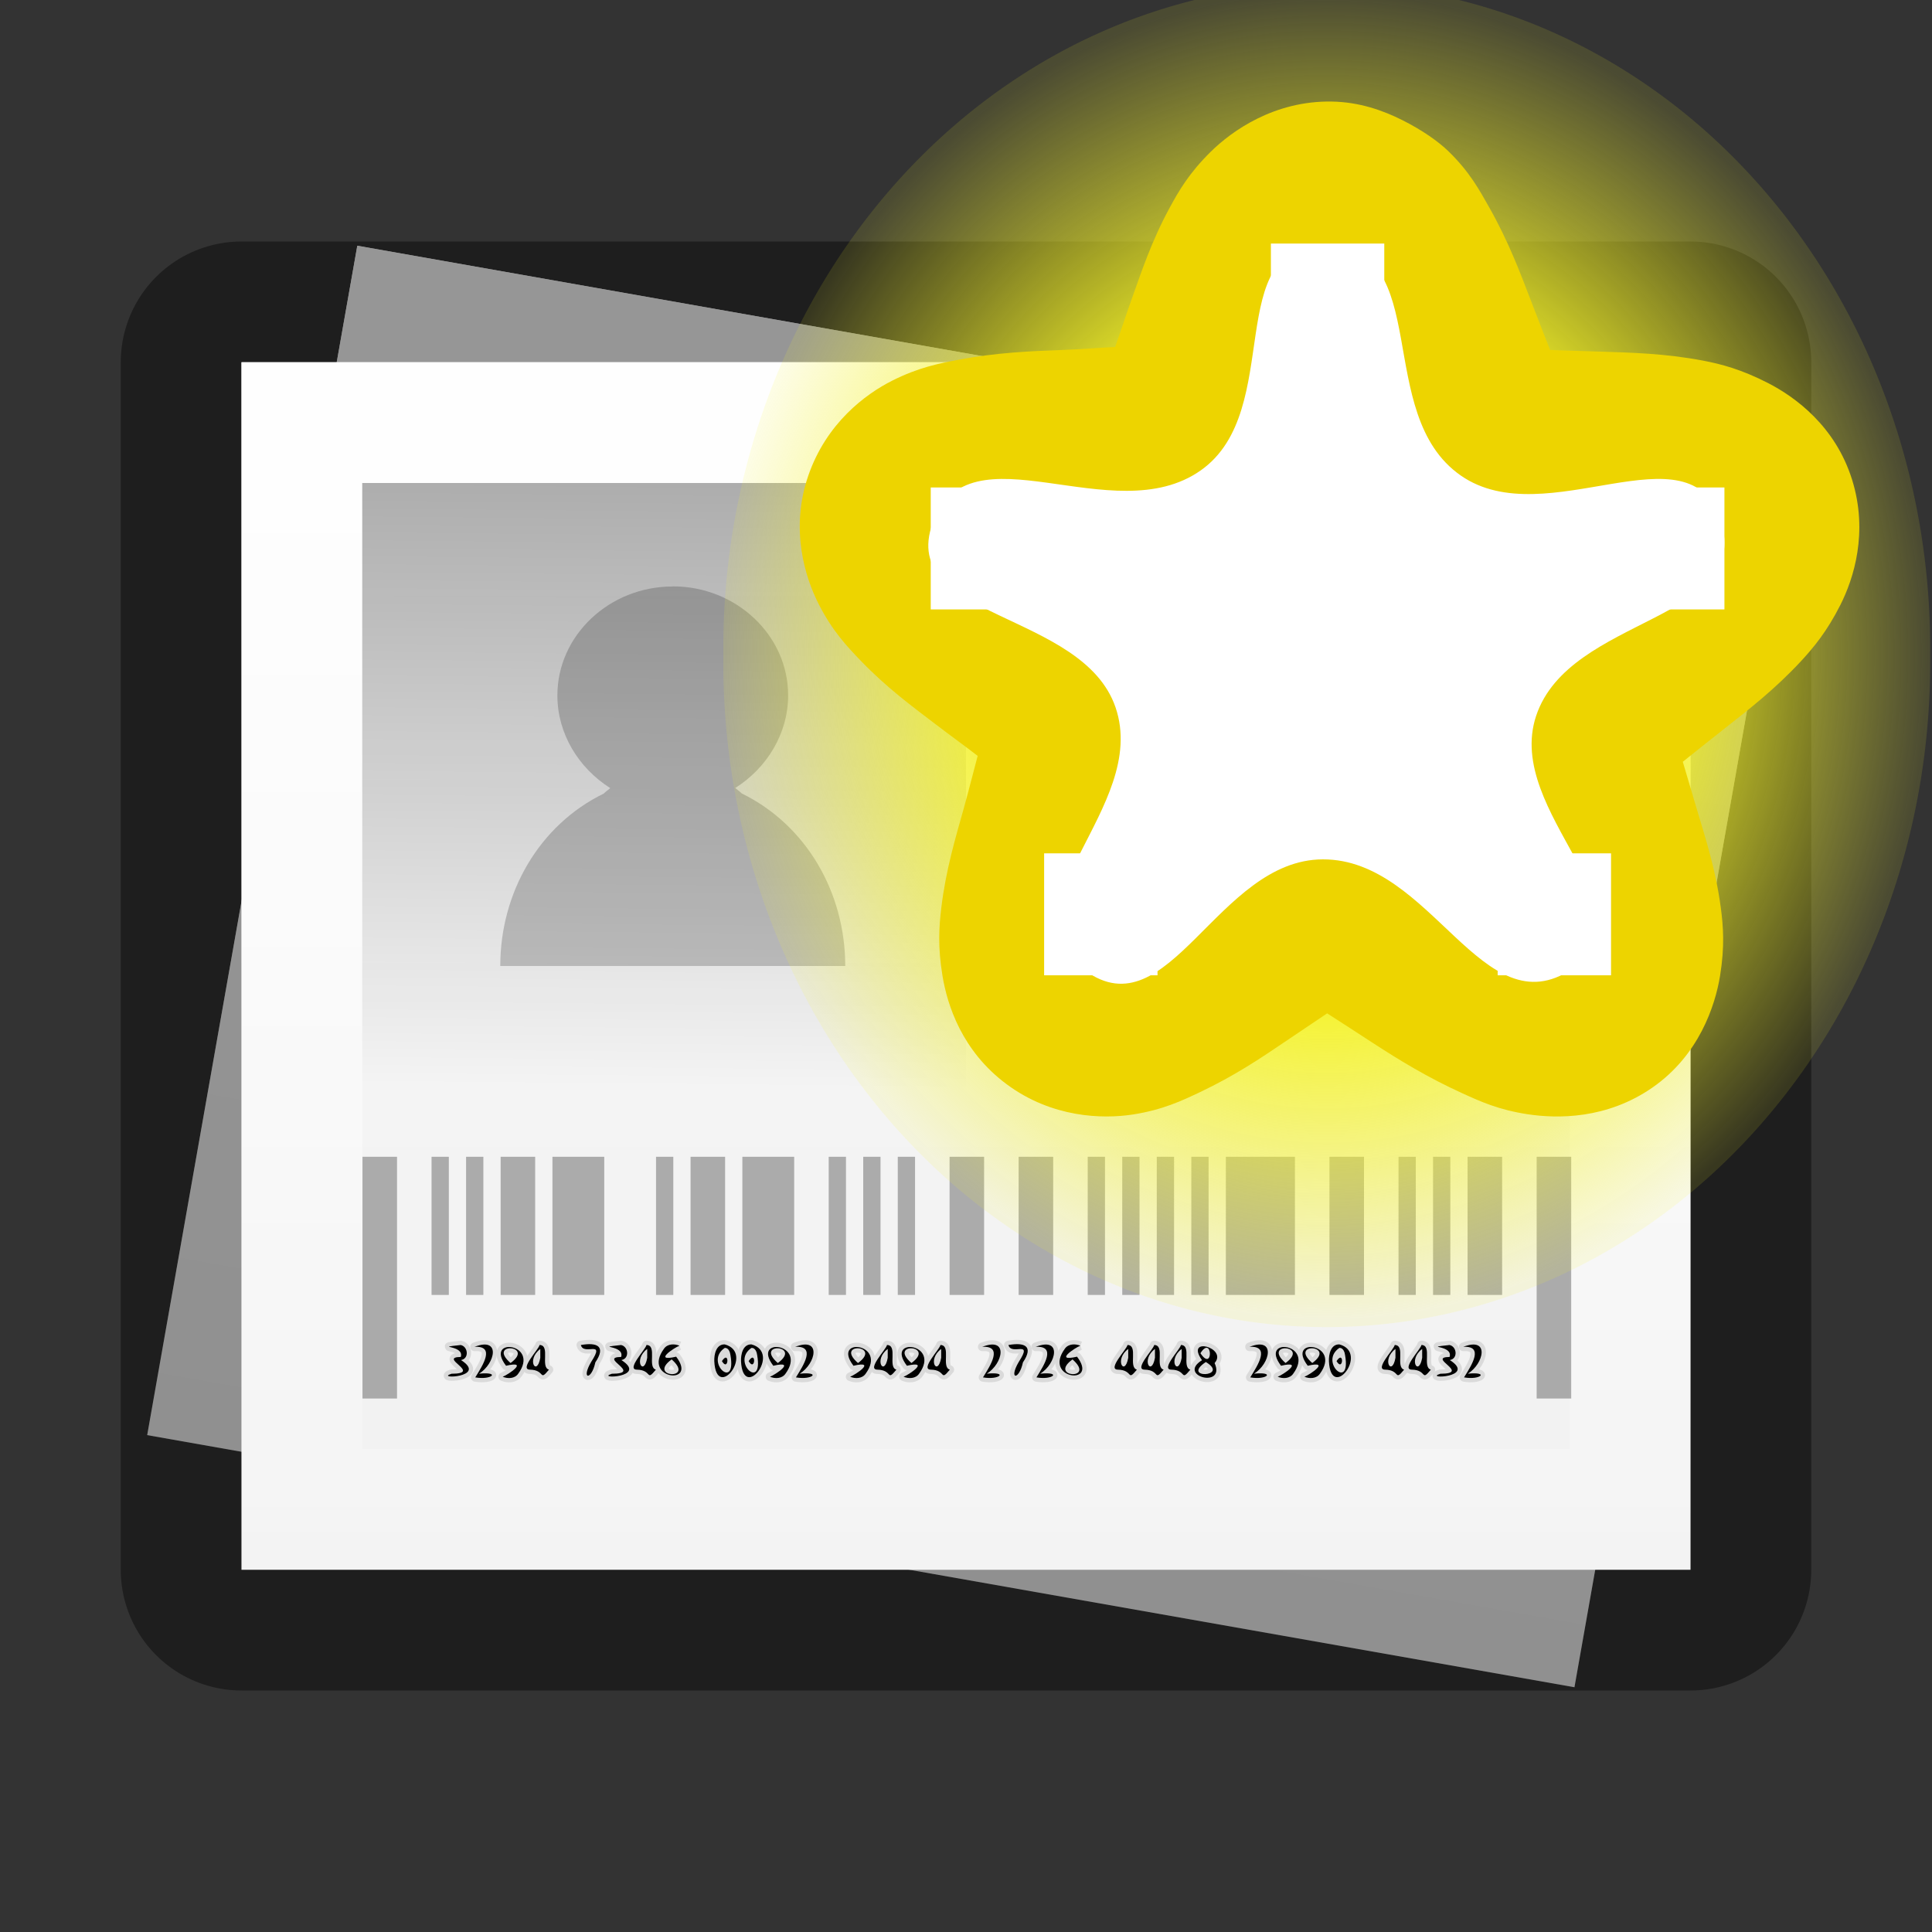 <svg xmlns="http://www.w3.org/2000/svg" xmlns:svg="http://www.w3.org/2000/svg" xmlns:xlink="http://www.w3.org/1999/xlink" id="svg5400" width="16" height="16" version="1.1"><rect width="100%" height="100%" fill="#333333" stroke="none"/><defs id="defs5402"><linearGradient id="linearGradient3804"><stop id="stop3806" offset="0" style="stop-color:#fff;stop-opacity:1"/><stop id="stop3808" offset="1" style="stop-color:#fff;stop-opacity:0"/></linearGradient><linearGradient id="outerBackgroundGradient-4"><stop id="stop3864-8-6-6" offset="0" style="stop-color:#f0f0f0;stop-opacity:1"/><stop id="stop3866-9-1-7" offset="1" style="stop-color:#f9f9f9;stop-opacity:1"/></linearGradient><linearGradient id="linearGradient3905" x1="5" x2="5" y1="1" y2="14" gradientTransform="translate(2,1)" gradientUnits="userSpaceOnUse" xlink:href="#linearGradient3804"/><linearGradient id="linearGradient3908" x1="144" x2="144" y1="280" y2="40" gradientTransform="matrix(0.056,0,0,0.057,0,-1.143)" gradientUnits="userSpaceOnUse" xlink:href="#outerBackgroundGradient-4"/><linearGradient id="linearGradient3927" x1="144" x2="144" y1="280" y2="40" gradientTransform="matrix(0.056,0,0,0.057,0,-1.143)" gradientUnits="userSpaceOnUse" xlink:href="#outerBackgroundGradient-4"/><linearGradient id="linearGradient3929" x1="5" x2="5" y1="1" y2="14" gradientTransform="translate(2,1)" gradientUnits="userSpaceOnUse" xlink:href="#linearGradient3804"/><radialGradient id="radialGradient3067-1" cx="38.659" cy="9.341" r="8.342" fx="38.659" fy="9.341" gradientUnits="userSpaceOnUse" xlink:href="#linearGradient2378-8"/><linearGradient id="linearGradient2378-8"><stop style="stop-color:#fff;stop-opacity:1" id="stop2380-8" offset="0"/><stop style="stop-color:#fefede;stop-opacity:.918" id="stop4146-9" offset=".25"/><stop style="stop-color:#f5f328;stop-opacity:1" id="stop2386-8" offset=".5"/><stop style="stop-color:#f5f32d;stop-opacity:.122" id="stop10317-3" offset="1"/></linearGradient><linearGradient id="linearGradient4004"><stop id="stop4006" offset="0" style="stop-color:#000;stop-opacity:1"/><stop id="stop4008" offset="1" style="stop-color:#000;stop-opacity:0"/></linearGradient><linearGradient id="linearGradient4173" x1="14" x2="13.776" y1="5" y2="28.481" gradientTransform="matrix(0.286,0,0,0.286,1,0.857)" gradientUnits="userSpaceOnUse" xlink:href="#linearGradient4004"/></defs><g id="layer1"><g id="g3917" transform="matrix(0.985,0.174,-0.174,0.985,1.511,-1.268)"><path id="path3921" d="M 14,3 14,13 C 10,13 6,13 2,13 L 2,3 z" style="color:#bebebe;fill:url(#linearGradient3927);fill-opacity:1;fill-rule:nonzero;stroke:none;stroke-width:0;marker:none;visibility:visible;display:inline;overflow:visible;enable-background:accumulate"/><path id="path3923" d="M 14,3 2,3 2,13 14,13 14,3 z m -1,1 0,8 -10,0 0,-8 10,0 z" style="color:#bebebe;fill:url(#linearGradient3929);fill-opacity:1;fill-rule:nonzero;stroke:none;stroke-width:0;marker:none;visibility:visible;display:inline;overflow:visible;enable-background:accumulate"/><path id="path3925" d="M 3.156,4.562 3,4.75 2.844,4.938 6.125,8.062 l -3.031,3 -0.031,0 L 3.25,11.25 3.438,11.438 3.688,11.219 6.719,8.562 7.688,9.375 7.844,9.531 8,9.656 8.156,9.531 8.312,9.375 9.281,8.562 12.312,11.219 12.594,11.438 12.75,11.25 l 0.188,-0.188 -0.031,0 -3.031,-3 3.281,-3.125 L 13,4.75 12.844,4.562 8,8.344 3.156,4.562 z" style="font-size:medium;font-style:normal;font-variant:normal;font-weight:400;font-stretch:normal;text-indent:0;text-align:start;text-decoration:none;line-height:normal;letter-spacing:normal;word-spacing:normal;text-transform:none;direction:ltr;block-progression:tb;writing-mode:lr-tb;text-anchor:start;baseline-shift:baseline;opacity:.4;color:#000;fill:#000;fill-opacity:1;stroke:none;stroke-width:.5;marker:none;visibility:visible;display:inline;overflow:visible;enable-background:accumulate;font-family:Sans;-inkscape-font-specification:Sans"/></g><g id="g3911"><path id="path3029" d="M 14,3 14,13 C 10,13 6,13 2,13 L 2,3 z" style="opacity:.41;color:#bebebe;fill:none;stroke:#000;stroke-width:2;stroke-linejoin:round;stroke-miterlimit:4;stroke-opacity:1;stroke-dasharray:none;marker:none;visibility:visible;display:inline;overflow:visible;enable-background:accumulate"/><path style="color:#bebebe;fill:url(#linearGradient3908);fill-opacity:1;fill-rule:nonzero;stroke:none;stroke-width:0;marker:none;visibility:visible;display:inline;overflow:visible;enable-background:accumulate" id="rect3373-6" d="M 14,3 14,13 C 10,13 6,13 2,13 L 2,3 z"/><path style="color:#bebebe;fill:url(#linearGradient3905);fill-opacity:1;fill-rule:nonzero;stroke:none;stroke-width:0;marker:none;visibility:visible;display:inline;overflow:visible;enable-background:accumulate" id="path3799" d="M 14,3 2,3 2,13 14,13 14,3 z m -1,1 0,8 -10,0 0,-8 10,0 z"/></g><path id="path2375" d="m 9.328,5.464 c 0,0.104 -0.022,0.183 -0.065,0.239 -0.043,0.055 -0.102,0.083 -0.176,0.083 -0.03,0 -0.059,-0.006 -0.087,-0.019 L 9,5.619 c 0.024,0.021 0.051,0.032 0.081,0.032 0.037,0 0.064,-0.015 0.082,-0.046 0.019,-0.031 0.028,-0.077 0.028,-0.139 l 0,-0.491 0.136,0 0,0.49 M 9.708,5.181 c 0.076,9e-7 0.137,0.027 0.182,0.08 0.045,0.053 0.068,0.125 0.068,0.214 0,0.098 -0.024,0.174 -0.073,0.228 -0.049,0.054 -0.114,0.081 -0.196,0.081 -0.075,0 -0.137,-0.027 -0.184,-0.08 -0.047,-0.054 -0.07,-0.124 -0.07,-0.211 0,-0.098 0.025,-0.174 0.074,-0.229 0.049,-0.056 0.115,-0.084 0.198,-0.084 M 9.697,5.665 c 0.04,0 0.072,-0.016 0.097,-0.048 0.025,-0.033 0.038,-0.077 0.038,-0.132 0,-0.057 -0.012,-0.101 -0.037,-0.134 -0.025,-0.033 -0.057,-0.049 -0.095,-0.049 -0.038,3e-7 -0.071,0.017 -0.098,0.052 -0.027,0.034 -0.04,0.079 -0.04,0.135 0,0.055 0.013,0.098 0.039,0.13 0.026,0.031 0.059,0.047 0.097,0.047 m 0.831,0.103 -0.131,0 0,-0.311 c 0,-0.052 -0.007,-0.09 -0.021,-0.113 -0.014,-0.024 -0.038,-0.035 -0.072,-0.035 -0.03,2e-7 -0.054,0.013 -0.074,0.038 -0.02,0.025 -0.029,0.058 -0.029,0.098 l 0,0.324 -0.132,0 0,-0.84 0.132,0 0,0.352 c 0.018,-0.033 0.04,-0.058 0.067,-0.075 0.027,-0.017 0.059,-0.025 0.094,-0.025 0.055,9e-7 0.096,0.019 0.124,0.058 0.028,0.039 0.042,0.097 0.042,0.175 l 0,0.355 m 0.6,0 -0.131,0 0,-0.311 c 0,-0.052 -0.007,-0.09 -0.021,-0.113 -0.014,-0.024 -0.038,-0.035 -0.072,-0.035 -0.03,3e-7 -0.054,0.013 -0.074,0.038 -0.02,0.025 -0.029,0.058 -0.029,0.098 l 0,0.324 -0.132,0 0,-0.567 0.132,0 0,0.079 c 0.018,-0.033 0.04,-0.058 0.067,-0.075 0.027,-0.017 0.058,-0.025 0.094,-0.025 0.055,8e-7 0.096,0.019 0.124,0.058 0.028,0.039 0.042,0.097 0.042,0.175 l 0,0.355 m 0.429,-0.795 0.245,0 c 0.119,6e-7 0.208,0.032 0.267,0.097 0.06,0.065 0.089,0.161 0.089,0.29 0,0.124 -0.034,0.223 -0.101,0.297 -0.067,0.074 -0.157,0.11 -0.272,0.11 l -0.229,0 0,-0.795 m 0.136,0.672 0.09,0 c 0.074,0 0.132,-0.025 0.174,-0.075 0.042,-0.05 0.064,-0.118 0.064,-0.204 -5e-6,-0.084 -0.021,-0.149 -0.062,-0.196 -0.041,-0.047 -0.098,-0.07 -0.172,-0.07 l -0.094,0 0,0.545 m 0.815,-0.465 c 0.076,8e-7 0.137,0.027 0.182,0.08 0.045,0.053 0.068,0.125 0.068,0.214 0,0.098 -0.024,0.174 -0.073,0.228 -0.049,0.054 -0.114,0.081 -0.196,0.081 -0.075,0 -0.137,-0.027 -0.184,-0.08 -0.047,-0.054 -0.07,-0.124 -0.07,-0.211 0,-0.098 0.025,-0.174 0.074,-0.229 0.049,-0.056 0.115,-0.084 0.198,-0.084 m -0.011,0.485 c 0.04,0 0.072,-0.016 0.097,-0.048 0.025,-0.033 0.038,-0.077 0.038,-0.132 0,-0.057 -0.012,-0.101 -0.037,-0.134 -0.025,-0.033 -0.057,-0.049 -0.095,-0.049 -0.038,3e-7 -0.071,0.017 -0.098,0.052 -0.027,0.034 -0.04,0.079 -0.04,0.135 0,0.055 0.013,0.098 0.039,0.13 0.026,0.031 0.059,0.047 0.097,0.047 m 0.802,-0.148 -0.333,0 c 0,0.047 0.013,0.083 0.038,0.109 0.025,0.025 0.061,0.038 0.106,0.038 0.05,9e-7 0.097,-0.017 0.143,-0.05 l 0,0.123 c -0.051,0.03 -0.109,0.045 -0.173,0.045 -0.077,0 -0.138,-0.026 -0.181,-0.077 -0.043,-0.051 -0.065,-0.122 -0.065,-0.211 0,-0.096 0.023,-0.172 0.069,-0.229 0.047,-0.057 0.108,-0.086 0.184,-0.086 0.067,5e-7 0.119,0.024 0.156,0.071 0.038,0.047 0.057,0.112 0.057,0.197 l 0,0.07 m -0.122,-0.1 c 0,-0.04 -0.009,-0.07 -0.026,-0.093 -0.017,-0.022 -0.042,-0.033 -0.074,-0.033 -0.029,1.1e-6 -0.054,0.011 -0.075,0.034 -0.021,0.023 -0.033,0.053 -0.036,0.091 l 0.211,0" style="font-size:4.121px;font-style:normal;font-variant:normal;font-weight:700;font-stretch:normal;text-align:start;line-height:120%;writing-mode:lr-tb;text-anchor:start;fill:#000;fill-opacity:1;stroke:none;display:inline;enable-background:new;font-family:Segoe"/><rect id="rect2377" width="4.286" height=".571" x="9" y="6.5" rx=".286" ry=".286" style="opacity:.398;fill:#8d8d8d;fill-opacity:1;fill-rule:evenodd;stroke:none;stroke-width:1;marker:none;visibility:visible;display:inline;overflow:visible;enable-background:new"/><rect id="rect2379" width="3.429" height=".571" x="9" y="7.357" rx=".286" ry=".286" style="opacity:.398;fill:#8d8d8d;fill-opacity:1;fill-rule:evenodd;stroke:none;stroke-width:1;marker:none;visibility:visible;display:inline;overflow:visible;enable-background:new"/><path id="rect2415" d="m 3,4 5,0 -1e-7,5 -5,0 z" style="opacity:.4;fill:url(#linearGradient4173);fill-opacity:1;fill-rule:evenodd;stroke:none;stroke-width:1;marker:none;visibility:visible;display:inline;overflow:visible;enable-background:new"/><path id="path6751-4" d="m 5.571,4.857 c -0.526,0 -0.955,0.406 -0.955,0.902 0,0.317 0.175,0.601 0.438,0.768 -0.017,0.015 -0.034,0.025 -0.054,0.045 C 4.465,6.833 4.143,7.392 4.143,8 L 7,8 C 7,7.392 6.678,6.833 6.143,6.571 c -0.02,-0.02 -0.037,-0.03 -0.054,-0.045 0.263,-0.167 0.438,-0.451 0.438,-0.768 0,-0.496 -0.429,-0.902 -0.955,-0.902 z" style="opacity:.2;color:#bebebe;fill:#000;fill-opacity:1;fill-rule:nonzero;stroke:none;stroke-width:1;marker:none;visibility:visible;display:inline;overflow:visible;enable-background:accumulate"/><g id="g4155" transform="matrix(0.283,0,0,0.283,0.916,1.085)"><path id="path4157" d="m 10.254,35.966 c 0.8,0.515 -0.787,0.56 -0.278,0.401 0.918,-0.005 -0.412,-0.483 0.272,-0.492 0.11,-0.367 -0.824,-0.258 -0.003,-0.349 0.216,0.043 0.254,0.4 0.009,0.44" style="font-size:1.3px;font-style:normal;font-variant:normal;font-weight:400;font-stretch:normal;text-align:center;line-height:125%;letter-spacing:0;word-spacing:0;text-anchor:middle;fill:#000;fill-opacity:1;stroke:none;font-family:Monospace;-inkscape-font-specification:Monospace"/><path id="path4159" d="m 10.781,36.365 c 0.642,-0.063 0.373,0.193 -0.11,0.108 0.226,-0.362 0.592,-0.928 -0.022,-0.894 0.781,-0.303 0.605,0.494 0.133,0.786 z" style="font-size:1.3px;font-style:normal;font-variant:normal;font-weight:400;font-stretch:normal;text-align:center;line-height:125%;letter-spacing:0;word-spacing:0;text-anchor:middle;fill:#000;fill-opacity:1;stroke:none;font-family:Monospace;-inkscape-font-specification:Monospace"/><path id="path4161" d="m 11.704,36.053 c 0.727,-0.531 -0.704,-0.617 5e-6,3e-6 z m -0.229,0.401 c 0.149,-0.054 0.792,-0.483 0.097,-0.321 -0.652,-0.857 1.012,-0.661 0.355,0.234 -0.101,0.146 -0.305,0.15 -0.452,0.088 z" style="font-size:1.3px;font-style:normal;font-variant:normal;font-weight:400;font-stretch:normal;text-align:center;line-height:125%;letter-spacing:0;word-spacing:0;text-anchor:middle;fill:#000;fill-opacity:1;stroke:none;font-family:Monospace;-inkscape-font-specification:Monospace"/><path id="path4163" d="m 12.574,35.642 c -0.423,0.314 -0.1,0.822 0,0.258 0,-0.086 0,-0.172 0,-0.258 z m -0.021,-0.117 c 0.325,0.007 0.015,0.649 0.275,0.722 -0.298,0.361 -0.099,0.009 -0.557,0 -0.319,-0.004 0.262,-0.597 0.282,-0.722 z" style="font-size:1.3px;font-style:normal;font-variant:normal;font-weight:400;font-stretch:normal;text-align:center;line-height:125%;letter-spacing:0;word-spacing:0;text-anchor:middle;fill:#000;fill-opacity:1;stroke:none;font-family:Monospace;-inkscape-font-specification:Monospace"/><path id="path4165" d="m 13.76,35.526 c 0.483,-0.085 0.743,0.036 0.425,0.508 -0.114,0.535 -0.428,0.509 -0.123,-0.012 0.437,-0.677 -0.216,-0.166 -0.301,-0.496 z" style="font-size:1.3px;font-style:normal;font-variant:normal;font-weight:400;font-stretch:normal;text-align:center;line-height:125%;letter-spacing:0;word-spacing:0;text-anchor:middle;fill:#000;fill-opacity:1;stroke:none;font-family:Monospace;-inkscape-font-specification:Monospace"/><path id="path4167" d="m 14.947,35.966 c 0.8,0.515 -0.787,0.56 -0.278,0.401 0.918,-0.005 -0.412,-0.483 0.272,-0.492 0.11,-0.367 -0.824,-0.258 -0.003,-0.349 0.216,0.043 0.254,0.4 0.009,0.44" style="font-size:1.3px;font-style:normal;font-variant:normal;font-weight:400;font-stretch:normal;text-align:center;line-height:125%;letter-spacing:0;word-spacing:0;text-anchor:middle;fill:#000;fill-opacity:1;stroke:none;font-family:Monospace;-inkscape-font-specification:Monospace"/><path id="path4169" d="m 15.703,35.642 c -0.423,0.314 -0.1,0.822 0,0.258 0,-0.086 0,-0.172 0,-0.258 z m -0.021,-0.117 c 0.325,0.007 0.015,0.649 0.275,0.722 -0.298,0.361 -0.099,0.009 -0.557,0 -0.319,-0.004 0.262,-0.597 0.282,-0.722 z" style="font-size:1.3px;font-style:normal;font-variant:normal;font-weight:400;font-stretch:normal;text-align:center;line-height:125%;letter-spacing:0;word-spacing:0;text-anchor:middle;fill:#000;fill-opacity:1;stroke:none;font-family:Monospace;-inkscape-font-specification:Monospace"/><path id="path4171" d="m 16.647,35.546 c -0.149,0.054 -0.793,0.483 -0.097,0.321 0.652,0.856 -1.012,0.662 -0.356,-0.233 0.101,-0.146 0.305,-0.15 0.453,-0.088 m -0.229,0.401 c -0.728,0.528 0.704,0.62 0,-7e-6 z" style="font-size:1.3px;font-style:normal;font-variant:normal;font-weight:400;font-stretch:normal;text-align:center;line-height:125%;letter-spacing:0;word-spacing:0;text-anchor:middle;fill:#000;fill-opacity:1;stroke:none;font-family:Monospace;-inkscape-font-specification:Monospace"/><path id="path4173" d="m 17.889,35.997 c 0.23,-0.348 0.197,0.335 -10e-6,-1e-5 m 0.084,-0.387 c -0.609,0.408 0.347,1.269 0.167,0.218 -0.01,-0.087 -0.053,-0.223 -0.167,-0.218 z m 0,-0.102 c 0.884,0.241 -0.248,1.687 -0.307,0.492 -0.008,-0.191 0.051,-0.502 0.307,-0.492 z" style="font-size:1.3px;font-style:normal;font-variant:normal;font-weight:400;font-stretch:normal;text-align:center;line-height:125%;letter-spacing:0;word-spacing:0;text-anchor:middle;fill:#000;fill-opacity:1;stroke:none;font-family:Monospace;-inkscape-font-specification:Monospace"/><path id="path4175" d="m 18.671,35.997 c 0.23,-0.348 0.197,0.335 -10e-6,-1e-5 m 0.084,-0.387 c -0.609,0.408 0.347,1.269 0.167,0.218 -0.01,-0.087 -0.053,-0.223 -0.167,-0.218 z m 0,-0.102 c 0.884,0.241 -0.248,1.687 -0.307,0.492 -0.008,-0.191 0.051,-0.502 0.307,-0.492 z" style="font-size:1.3px;font-style:normal;font-variant:normal;font-weight:400;font-stretch:normal;text-align:center;line-height:125%;letter-spacing:0;word-spacing:0;text-anchor:middle;fill:#000;fill-opacity:1;stroke:none;font-family:Monospace;-inkscape-font-specification:Monospace"/><path id="path4177" d="m 19.525,36.053 c 0.727,-0.531 -0.704,-0.617 5e-6,3e-6 z M 19.296,36.454 c 0.149,-0.054 0.792,-0.483 0.097,-0.321 -0.652,-0.857 1.012,-0.661 0.355,0.234 -0.101,0.146 -0.305,0.15 -0.452,0.088 z" style="font-size:1.3px;font-style:normal;font-variant:normal;font-weight:400;font-stretch:normal;text-align:center;line-height:125%;letter-spacing:0;word-spacing:0;text-anchor:middle;fill:#000;fill-opacity:1;stroke:none;font-family:Monospace;-inkscape-font-specification:Monospace"/><path id="path4179" d="m 20.165,36.365 c 0.642,-0.063 0.373,0.193 -0.11,0.108 0.226,-0.362 0.592,-0.928 -0.022,-0.894 0.781,-0.303 0.605,0.494 0.133,0.786 z" style="font-size:1.3px;font-style:normal;font-variant:normal;font-weight:400;font-stretch:normal;text-align:center;line-height:125%;letter-spacing:0;word-spacing:0;text-anchor:middle;fill:#000;fill-opacity:1;stroke:none;font-family:Monospace;-inkscape-font-specification:Monospace"/><path id="path4181" d="m 21.871,36.053 c 0.727,-0.531 -0.704,-0.617 5e-6,3e-6 z m -0.229,0.401 c 0.149,-0.054 0.792,-0.483 0.097,-0.321 -0.652,-0.857 1.012,-0.661 0.355,0.234 -0.101,0.146 -0.305,0.15 -0.452,0.088 z" style="font-size:1.3px;font-style:normal;font-variant:normal;font-weight:400;font-stretch:normal;text-align:center;line-height:125%;letter-spacing:0;word-spacing:0;text-anchor:middle;fill:#000;fill-opacity:1;stroke:none;font-family:Monospace;-inkscape-font-specification:Monospace"/><path id="path4183" d="m 22.741,35.642 c -0.423,0.314 -0.1,0.822 0,0.258 0,-0.086 0,-0.172 0,-0.258 z m -0.021,-0.117 c 0.325,0.007 0.015,0.649 0.275,0.722 -0.298,0.361 -0.099,0.009 -0.557,0 -0.319,-0.004 0.262,-0.597 0.282,-0.722 z" style="font-size:1.3px;font-style:normal;font-variant:normal;font-weight:400;font-stretch:normal;text-align:center;line-height:125%;letter-spacing:0;word-spacing:0;text-anchor:middle;fill:#000;fill-opacity:1;stroke:none;font-family:Monospace;-inkscape-font-specification:Monospace"/><path id="path4185" d="m 23.435,36.053 c 0.727,-0.531 -0.704,-0.617 4e-6,3e-6 z m -0.229,0.401 c 0.149,-0.054 0.792,-0.483 0.097,-0.321 -0.652,-0.857 1.012,-0.661 0.355,0.234 -0.101,0.146 -0.305,0.15 -0.452,0.088 z" style="font-size:1.3px;font-style:normal;font-variant:normal;font-weight:400;font-stretch:normal;text-align:center;line-height:125%;letter-spacing:0;word-spacing:0;text-anchor:middle;fill:#000;fill-opacity:1;stroke:none;font-family:Monospace;-inkscape-font-specification:Monospace"/><path id="path4187" d="m 24.305,35.642 c -0.423,0.314 -0.1,0.822 0,0.258 0,-0.086 0,-0.172 0,-0.258 z m -0.021,-0.117 c 0.325,0.007 0.015,0.649 0.275,0.722 -0.298,0.361 -0.099,0.009 -0.557,0 -0.319,-0.004 0.262,-0.597 0.282,-0.722 z" style="font-size:1.3px;font-style:normal;font-variant:normal;font-weight:400;font-stretch:normal;text-align:center;line-height:125%;letter-spacing:0;word-spacing:0;text-anchor:middle;fill:#000;fill-opacity:1;stroke:none;font-family:Monospace;-inkscape-font-specification:Monospace"/><path id="path4189" d="m 25.639,36.365 c 0.642,-0.063 0.373,0.193 -0.11,0.108 0.226,-0.362 0.592,-0.928 -0.022,-0.894 0.781,-0.303 0.605,0.494 0.133,0.786 z" style="font-size:1.3px;font-style:normal;font-variant:normal;font-weight:400;font-stretch:normal;text-align:center;line-height:125%;letter-spacing:0;word-spacing:0;text-anchor:middle;fill:#000;fill-opacity:1;stroke:none;font-family:Monospace;-inkscape-font-specification:Monospace"/><path id="path4191" d="m 26.273,35.526 c 0.483,-0.085 0.743,0.036 0.425,0.508 -0.114,0.535 -0.428,0.509 -0.123,-0.012 0.437,-0.677 -0.216,-0.166 -0.301,-0.496 z" style="font-size:1.3px;font-style:normal;font-variant:normal;font-weight:400;font-stretch:normal;text-align:center;line-height:125%;letter-spacing:0;word-spacing:0;text-anchor:middle;fill:#000;fill-opacity:1;stroke:none;font-family:Monospace;-inkscape-font-specification:Monospace"/><path id="path4193" d="m 27.203,36.365 c 0.642,-0.063 0.373,0.193 -0.11,0.108 0.226,-0.362 0.592,-0.928 -0.022,-0.894 0.781,-0.303 0.605,0.494 0.133,0.786 z" style="font-size:1.3px;font-style:normal;font-variant:normal;font-weight:400;font-stretch:normal;text-align:center;line-height:125%;letter-spacing:0;word-spacing:0;text-anchor:middle;fill:#000;fill-opacity:1;stroke:none;font-family:Monospace;-inkscape-font-specification:Monospace"/><path id="path4195" d="m 28.378,35.546 c -0.149,0.054 -0.793,0.483 -0.097,0.321 0.652,0.856 -1.012,0.662 -0.356,-0.233 0.101,-0.146 0.305,-0.15 0.453,-0.088 m -0.229,0.401 c -0.728,0.528 0.704,0.62 0,-7e-6 z" style="font-size:1.3px;font-style:normal;font-variant:normal;font-weight:400;font-stretch:normal;text-align:center;line-height:125%;letter-spacing:0;word-spacing:0;text-anchor:middle;fill:#000;fill-opacity:1;stroke:none;font-family:Monospace;-inkscape-font-specification:Monospace"/><path id="path4197" d="m 29.779,35.642 c -0.423,0.314 -0.1,0.822 0,0.258 0,-0.086 0,-0.172 0,-0.258 z m -0.021,-0.117 c 0.325,0.007 0.015,0.649 0.275,0.722 -0.298,0.361 -0.099,0.009 -0.557,0 -0.319,-0.004 0.262,-0.597 0.282,-0.722 z" style="font-size:1.3px;font-style:normal;font-variant:normal;font-weight:400;font-stretch:normal;text-align:center;line-height:125%;letter-spacing:0;word-spacing:0;text-anchor:middle;fill:#000;fill-opacity:1;stroke:none;font-family:Monospace;-inkscape-font-specification:Monospace"/><path id="path4199" d="m 30.561,35.642 c -0.423,0.314 -0.1,0.822 0,0.258 0,-0.086 0,-0.172 0,-0.258 z m -0.021,-0.117 c 0.325,0.007 0.015,0.649 0.275,0.722 -0.298,0.361 -0.099,0.009 -0.557,0 -0.319,-0.004 0.262,-0.597 0.282,-0.722 z" style="font-size:1.3px;font-style:normal;font-variant:normal;font-weight:400;font-stretch:normal;text-align:center;line-height:125%;letter-spacing:0;word-spacing:0;text-anchor:middle;fill:#000;fill-opacity:1;stroke:none;font-family:Monospace;-inkscape-font-specification:Monospace"/><path id="path4201" d="m 31.343,35.642 c -0.423,0.314 -0.1,0.822 0,0.258 0,-0.086 0,-0.172 0,-0.258 z m -0.021,-0.117 c 0.325,0.007 0.015,0.649 0.275,0.722 -0.298,0.361 -0.099,0.009 -0.557,0 -0.319,-0.004 0.262,-0.597 0.282,-0.722 z" style="font-size:1.3px;font-style:normal;font-variant:normal;font-weight:400;font-stretch:normal;text-align:center;line-height:125%;letter-spacing:0;word-spacing:0;text-anchor:middle;fill:#000;fill-opacity:1;stroke:none;font-family:Monospace;-inkscape-font-specification:Monospace"/><path id="path4203" d="m 32.05,36.023 c -0.748,0.505 0.719,0.438 -9e-6,-5e-6 z m -0.112,-0.053 c -0.508,-0.715 0.761,-0.361 0.369,0.084 0.334,0.754 -1.114,0.381 -0.369,-0.084 m -0.046,-0.204 c 0.384,0.577 0.355,-0.558 0,6e-6 z" style="font-size:1.3px;font-style:normal;font-variant:normal;font-weight:400;font-stretch:normal;text-align:center;line-height:125%;letter-spacing:0;word-spacing:0;text-anchor:middle;fill:#000;fill-opacity:1;stroke:none;font-family:Monospace;-inkscape-font-specification:Monospace"/><path id="path4205" d="m 33.46,36.365 c 0.642,-0.063 0.373,0.193 -0.11,0.108 0.226,-0.362 0.592,-0.928 -0.022,-0.894 0.781,-0.303 0.605,0.494 0.133,0.786 z" style="font-size:1.3px;font-style:normal;font-variant:normal;font-weight:400;font-stretch:normal;text-align:center;line-height:125%;letter-spacing:0;word-spacing:0;text-anchor:middle;fill:#000;fill-opacity:1;stroke:none;font-family:Monospace;-inkscape-font-specification:Monospace"/><path id="path4207" d="m 34.383,36.053 c 0.727,-0.531 -0.704,-0.617 5e-6,3e-6 z m -0.229,0.401 c 0.149,-0.054 0.792,-0.483 0.097,-0.321 -0.652,-0.857 1.012,-0.661 0.355,0.234 -0.101,0.146 -0.305,0.15 -0.452,0.088 z" style="font-size:1.3px;font-style:normal;font-variant:normal;font-weight:400;font-stretch:normal;text-align:center;line-height:125%;letter-spacing:0;word-spacing:0;text-anchor:middle;fill:#000;fill-opacity:1;stroke:none;font-family:Monospace;-inkscape-font-specification:Monospace"/><path id="path4209" d="m 35.165,36.053 c 0.727,-0.531 -0.704,-0.617 5e-6,3e-6 z m -0.229,0.401 c 0.149,-0.054 0.792,-0.483 0.097,-0.321 -0.652,-0.857 1.012,-0.661 0.355,0.234 -0.101,0.146 -0.305,0.15 -0.452,0.088 z" style="font-size:1.3px;font-style:normal;font-variant:normal;font-weight:400;font-stretch:normal;text-align:center;line-height:125%;letter-spacing:0;word-spacing:0;text-anchor:middle;fill:#000;fill-opacity:1;stroke:none;font-family:Monospace;-inkscape-font-specification:Monospace"/><path id="path4211" d="m 35.875,35.997 c 0.23,-0.348 0.197,0.335 -10e-6,-1e-5 m 0.084,-0.387 c -0.609,0.408 0.347,1.269 0.167,0.218 -0.01,-0.087 -0.053,-0.223 -0.167,-0.218 z m 0,-0.102 c 0.884,0.241 -0.248,1.687 -0.307,0.492 -0.008,-0.191 0.051,-0.502 0.307,-0.492 z" style="font-size:1.3px;font-style:normal;font-variant:normal;font-weight:400;font-stretch:normal;text-align:center;line-height:125%;letter-spacing:0;word-spacing:0;text-anchor:middle;fill:#000;fill-opacity:1;stroke:none;font-family:Monospace;-inkscape-font-specification:Monospace"/><path id="path4213" d="m 37.599,35.642 c -0.423,0.314 -0.1,0.822 0,0.258 0,-0.086 0,-0.172 0,-0.258 z m -0.021,-0.117 c 0.325,0.007 0.015,0.649 0.275,0.722 -0.298,0.361 -0.099,0.009 -0.557,0 -0.319,-0.004 0.262,-0.597 0.282,-0.722 z" style="font-size:1.3px;font-style:normal;font-variant:normal;font-weight:400;font-stretch:normal;text-align:center;line-height:125%;letter-spacing:0;word-spacing:0;text-anchor:middle;fill:#000;fill-opacity:1;stroke:none;font-family:Monospace;-inkscape-font-specification:Monospace"/><path id="path4215" d="m 38.381,35.642 c -0.423,0.314 -0.1,0.822 0,0.258 0,-0.086 0,-0.172 0,-0.258 z m -0.021,-0.117 c 0.325,0.007 0.015,0.649 0.275,0.722 -0.298,0.361 -0.099,0.009 -0.557,0 -0.319,-0.004 0.262,-0.597 0.282,-0.722 z" style="font-size:1.3px;font-style:normal;font-variant:normal;font-weight:400;font-stretch:normal;text-align:center;line-height:125%;letter-spacing:0;word-spacing:0;text-anchor:middle;fill:#000;fill-opacity:1;stroke:none;font-family:Monospace;-inkscape-font-specification:Monospace"/><path id="path4217" d="m 39.19,35.966 c 0.8,0.515 -0.787,0.56 -0.278,0.401 0.918,-0.005 -0.412,-0.483 0.272,-0.492 0.11,-0.367 -0.824,-0.258 -0.003,-0.349 0.216,0.043 0.254,0.4 0.009,0.44" style="font-size:1.3px;font-style:normal;font-variant:normal;font-weight:400;font-stretch:normal;text-align:center;line-height:125%;letter-spacing:0;word-spacing:0;text-anchor:middle;fill:#000;fill-opacity:1;stroke:none;font-family:Monospace;-inkscape-font-specification:Monospace"/><path id="path4219" d="m 39.716,36.365 c 0.642,-0.063 0.373,0.193 -0.11,0.108 0.226,-0.362 0.592,-0.928 -0.022,-0.894 0.781,-0.303 0.605,0.494 0.133,0.786 z" style="font-size:1.3px;font-style:normal;font-variant:normal;font-weight:400;font-stretch:normal;text-align:center;line-height:125%;letter-spacing:0;word-spacing:0;text-anchor:middle;fill:#000;fill-opacity:1;stroke:none;font-family:Monospace;-inkscape-font-specification:Monospace"/></g><g id="g4347" transform="matrix(0.286,0,0,0.286,1,1)"><rect style="opacity:.3;fill:#000;fill-opacity:1;stroke:none" id="rect4253" width="1" height="7" x="7" y="30"/><rect style="opacity:.3;fill:#000;fill-opacity:1;stroke:none" id="rect4255" width=".5" height="4" x="9" y="30"/><rect id="rect4257" width=".5" height="4" x="10" y="30" style="opacity:.3;fill:#000;fill-opacity:1;stroke:none"/><rect style="opacity:.3;fill:#000;fill-opacity:1;stroke:none" id="rect4259" width="1" height="4" x="11" y="30"/><rect id="rect4261" width="1.5" height="4" x="12.5" y="30" style="opacity:.3;fill:#000;fill-opacity:1;stroke:none"/><rect style="opacity:.3;fill:#000;fill-opacity:1;stroke:none" id="rect4263" width=".5" height="4" x="15.5" y="30"/><rect id="rect4265" width="1" height="4" x="16.5" y="30" style="opacity:.3;fill:#000;fill-opacity:1;stroke:none"/><rect style="opacity:.3;fill:#000;fill-opacity:1;stroke:none" id="rect4267" width="1.5" height="4" x="18" y="30"/><rect id="rect4269" width=".5" height="4" x="20.5" y="30" style="opacity:.3;fill:#000;fill-opacity:1;stroke:none"/><rect style="opacity:.3;fill:#000;fill-opacity:1;stroke:none" id="rect4271" width=".5" height="4" x="21.5" y="30"/><rect id="rect4273" width=".5" height="4" x="22.5" y="30" style="opacity:.3;fill:#000;fill-opacity:1;stroke:none"/><rect style="opacity:.3;fill:#000;fill-opacity:1;stroke:none" id="rect4275" width="1" height="4" x="24" y="30"/><rect style="opacity:.3;fill:#000;fill-opacity:1;stroke:none" id="rect4277" width=".5" height="4" x="28" y="30"/><rect id="rect4279" width=".5" height="4" x="29" y="30" style="opacity:.3;fill:#000;fill-opacity:1;stroke:none"/><rect style="opacity:.3;fill:#000;fill-opacity:1;stroke:none" id="rect4281" width=".5" height="4" x="30" y="30"/><rect id="rect4283" width="1" height="4" x="26" y="30" style="opacity:.3;fill:#000;fill-opacity:1;stroke:none"/><rect id="rect4285" width="1" height="7" x="41" y="30" style="opacity:.3;fill:#000;fill-opacity:1;stroke:none"/><rect id="rect4287" width="2" height="4" x="32" y="30" style="opacity:.3;fill:#000;fill-opacity:1;stroke:none"/><rect id="rect4289" width=".5" height="4" x="31" y="30" style="opacity:.3;fill:#000;fill-opacity:1;stroke:none"/><rect style="opacity:.3;fill:#000;fill-opacity:1;stroke:none" id="rect4291" width="1" height="4" x="35" y="30"/><rect style="opacity:.3;fill:#000;fill-opacity:1;stroke:none" id="rect4293" width=".5" height="4" x="37" y="30"/><rect id="rect4295" width=".5" height="4" x="38" y="30" style="opacity:.3;fill:#000;fill-opacity:1;stroke:none"/><rect id="rect4297" width="1" height="4" x="39" y="30" style="opacity:.3;fill:#000;fill-opacity:1;stroke:none"/></g><g style="opacity:.1;fill:none;stroke:#000;stroke-width:.252;stroke-linejoin:round;stroke-miterlimit:4;stroke-opacity:1;stroke-dasharray:none" id="g4447" transform="matrix(0.283,0,0,0.283,0.916,1.085)"><path style="font-size:1.3px;font-style:normal;font-variant:normal;font-weight:400;font-stretch:normal;text-align:center;line-height:125%;letter-spacing:0;word-spacing:0;text-anchor:middle;fill:none;stroke:#000;stroke-width:.252;stroke-linejoin:round;stroke-miterlimit:4;stroke-opacity:1;stroke-dasharray:none;font-family:Monospace;-inkscape-font-specification:Monospace" id="path4449" d="m 10.254,35.966 c 0.8,0.515 -0.787,0.56 -0.278,0.401 0.918,-0.005 -0.412,-0.483 0.272,-0.492 0.11,-0.367 -0.824,-0.258 -0.003,-0.349 0.216,0.043 0.254,0.4 0.009,0.44"/><path style="font-size:1.3px;font-style:normal;font-variant:normal;font-weight:400;font-stretch:normal;text-align:center;line-height:125%;letter-spacing:0;word-spacing:0;text-anchor:middle;fill:none;stroke:#000;stroke-width:.252;stroke-linejoin:round;stroke-miterlimit:4;stroke-opacity:1;stroke-dasharray:none;font-family:Monospace;-inkscape-font-specification:Monospace" id="path4451" d="m 10.781,36.365 c 0.642,-0.063 0.373,0.193 -0.11,0.108 0.226,-0.362 0.592,-0.928 -0.022,-0.894 0.781,-0.303 0.605,0.494 0.133,0.786 z"/><path style="font-size:1.3px;font-style:normal;font-variant:normal;font-weight:400;font-stretch:normal;text-align:center;line-height:125%;letter-spacing:0;word-spacing:0;text-anchor:middle;fill:none;stroke:#000;stroke-width:.252;stroke-linejoin:round;stroke-miterlimit:4;stroke-opacity:1;stroke-dasharray:none;font-family:Monospace;-inkscape-font-specification:Monospace" id="path4453" d="m 11.704,36.053 c 0.727,-0.531 -0.704,-0.617 5e-6,3e-6 z m -0.229,0.401 c 0.149,-0.054 0.792,-0.483 0.097,-0.321 -0.652,-0.857 1.012,-0.661 0.355,0.234 -0.101,0.146 -0.305,0.15 -0.452,0.088 z"/><path style="font-size:1.3px;font-style:normal;font-variant:normal;font-weight:400;font-stretch:normal;text-align:center;line-height:125%;letter-spacing:0;word-spacing:0;text-anchor:middle;fill:none;stroke:#000;stroke-width:.252;stroke-linejoin:round;stroke-miterlimit:4;stroke-opacity:1;stroke-dasharray:none;font-family:Monospace;-inkscape-font-specification:Monospace" id="path4455" d="m 12.574,35.642 c -0.423,0.314 -0.1,0.822 0,0.258 0,-0.086 0,-0.172 0,-0.258 z m -0.021,-0.117 c 0.325,0.007 0.015,0.649 0.275,0.722 -0.298,0.361 -0.099,0.009 -0.557,0 -0.319,-0.004 0.262,-0.597 0.282,-0.722 z"/><path style="font-size:1.3px;font-style:normal;font-variant:normal;font-weight:400;font-stretch:normal;text-align:center;line-height:125%;letter-spacing:0;word-spacing:0;text-anchor:middle;fill:none;stroke:#000;stroke-width:.252;stroke-linejoin:round;stroke-miterlimit:4;stroke-opacity:1;stroke-dasharray:none;font-family:Monospace;-inkscape-font-specification:Monospace" id="path4457" d="m 13.76,35.526 c 0.483,-0.085 0.743,0.036 0.425,0.508 -0.114,0.535 -0.428,0.509 -0.123,-0.012 0.437,-0.677 -0.216,-0.166 -0.301,-0.496 z"/><path style="font-size:1.3px;font-style:normal;font-variant:normal;font-weight:400;font-stretch:normal;text-align:center;line-height:125%;letter-spacing:0;word-spacing:0;text-anchor:middle;fill:none;stroke:#000;stroke-width:.252;stroke-linejoin:round;stroke-miterlimit:4;stroke-opacity:1;stroke-dasharray:none;font-family:Monospace;-inkscape-font-specification:Monospace" id="path4459" d="m 14.947,35.966 c 0.8,0.515 -0.787,0.56 -0.278,0.401 0.918,-0.005 -0.412,-0.483 0.272,-0.492 0.11,-0.367 -0.824,-0.258 -0.003,-0.349 0.216,0.043 0.254,0.4 0.009,0.44"/><path style="font-size:1.3px;font-style:normal;font-variant:normal;font-weight:400;font-stretch:normal;text-align:center;line-height:125%;letter-spacing:0;word-spacing:0;text-anchor:middle;fill:none;stroke:#000;stroke-width:.252;stroke-linejoin:round;stroke-miterlimit:4;stroke-opacity:1;stroke-dasharray:none;font-family:Monospace;-inkscape-font-specification:Monospace" id="path4461" d="m 15.703,35.642 c -0.423,0.314 -0.1,0.822 0,0.258 0,-0.086 0,-0.172 0,-0.258 z m -0.021,-0.117 c 0.325,0.007 0.015,0.649 0.275,0.722 -0.298,0.361 -0.099,0.009 -0.557,0 -0.319,-0.004 0.262,-0.597 0.282,-0.722 z"/><path style="font-size:1.3px;font-style:normal;font-variant:normal;font-weight:400;font-stretch:normal;text-align:center;line-height:125%;letter-spacing:0;word-spacing:0;text-anchor:middle;fill:none;stroke:#000;stroke-width:.252;stroke-linejoin:round;stroke-miterlimit:4;stroke-opacity:1;stroke-dasharray:none;font-family:Monospace;-inkscape-font-specification:Monospace" id="path4463" d="m 16.647,35.546 c -0.149,0.054 -0.793,0.483 -0.097,0.321 0.652,0.856 -1.012,0.662 -0.356,-0.233 0.101,-0.146 0.305,-0.15 0.453,-0.088 m -0.229,0.401 c -0.728,0.528 0.704,0.62 0,-7e-6 z"/><path style="font-size:1.3px;font-style:normal;font-variant:normal;font-weight:400;font-stretch:normal;text-align:center;line-height:125%;letter-spacing:0;word-spacing:0;text-anchor:middle;fill:none;stroke:#000;stroke-width:.252;stroke-linejoin:round;stroke-miterlimit:4;stroke-opacity:1;stroke-dasharray:none;font-family:Monospace;-inkscape-font-specification:Monospace" id="path4465" d="m 17.889,35.997 c 0.23,-0.348 0.197,0.335 -10e-6,-1e-5 m 0.084,-0.387 c -0.609,0.408 0.347,1.269 0.167,0.218 -0.01,-0.087 -0.053,-0.223 -0.167,-0.218 z m 0,-0.102 c 0.884,0.241 -0.248,1.687 -0.307,0.492 -0.008,-0.191 0.051,-0.502 0.307,-0.492 z"/><path style="font-size:1.3px;font-style:normal;font-variant:normal;font-weight:400;font-stretch:normal;text-align:center;line-height:125%;letter-spacing:0;word-spacing:0;text-anchor:middle;fill:none;stroke:#000;stroke-width:.252;stroke-linejoin:round;stroke-miterlimit:4;stroke-opacity:1;stroke-dasharray:none;font-family:Monospace;-inkscape-font-specification:Monospace" id="path4467" d="m 18.671,35.997 c 0.23,-0.348 0.197,0.335 -10e-6,-1e-5 m 0.084,-0.387 c -0.609,0.408 0.347,1.269 0.167,0.218 -0.01,-0.087 -0.053,-0.223 -0.167,-0.218 z m 0,-0.102 c 0.884,0.241 -0.248,1.687 -0.307,0.492 -0.008,-0.191 0.051,-0.502 0.307,-0.492 z"/><path style="font-size:1.3px;font-style:normal;font-variant:normal;font-weight:400;font-stretch:normal;text-align:center;line-height:125%;letter-spacing:0;word-spacing:0;text-anchor:middle;fill:none;stroke:#000;stroke-width:.252;stroke-linejoin:round;stroke-miterlimit:4;stroke-opacity:1;stroke-dasharray:none;font-family:Monospace;-inkscape-font-specification:Monospace" id="path4469" d="m 19.525,36.053 c 0.727,-0.531 -0.704,-0.617 5e-6,3e-6 z M 19.296,36.454 c 0.149,-0.054 0.792,-0.483 0.097,-0.321 -0.652,-0.857 1.012,-0.661 0.355,0.234 -0.101,0.146 -0.305,0.15 -0.452,0.088 z"/><path style="font-size:1.3px;font-style:normal;font-variant:normal;font-weight:400;font-stretch:normal;text-align:center;line-height:125%;letter-spacing:0;word-spacing:0;text-anchor:middle;fill:none;stroke:#000;stroke-width:.252;stroke-linejoin:round;stroke-miterlimit:4;stroke-opacity:1;stroke-dasharray:none;font-family:Monospace;-inkscape-font-specification:Monospace" id="path4471" d="m 20.165,36.365 c 0.642,-0.063 0.373,0.193 -0.11,0.108 0.226,-0.362 0.592,-0.928 -0.022,-0.894 0.781,-0.303 0.605,0.494 0.133,0.786 z"/><path style="font-size:1.3px;font-style:normal;font-variant:normal;font-weight:400;font-stretch:normal;text-align:center;line-height:125%;letter-spacing:0;word-spacing:0;text-anchor:middle;fill:none;stroke:#000;stroke-width:.252;stroke-linejoin:round;stroke-miterlimit:4;stroke-opacity:1;stroke-dasharray:none;font-family:Monospace;-inkscape-font-specification:Monospace" id="path4473" d="m 21.871,36.053 c 0.727,-0.531 -0.704,-0.617 5e-6,3e-6 z m -0.229,0.401 c 0.149,-0.054 0.792,-0.483 0.097,-0.321 -0.652,-0.857 1.012,-0.661 0.355,0.234 -0.101,0.146 -0.305,0.15 -0.452,0.088 z"/><path style="font-size:1.3px;font-style:normal;font-variant:normal;font-weight:400;font-stretch:normal;text-align:center;line-height:125%;letter-spacing:0;word-spacing:0;text-anchor:middle;fill:none;stroke:#000;stroke-width:.252;stroke-linejoin:round;stroke-miterlimit:4;stroke-opacity:1;stroke-dasharray:none;font-family:Monospace;-inkscape-font-specification:Monospace" id="path4475" d="m 22.741,35.642 c -0.423,0.314 -0.1,0.822 0,0.258 0,-0.086 0,-0.172 0,-0.258 z m -0.021,-0.117 c 0.325,0.007 0.015,0.649 0.275,0.722 -0.298,0.361 -0.099,0.009 -0.557,0 -0.319,-0.004 0.262,-0.597 0.282,-0.722 z"/><path style="font-size:1.3px;font-style:normal;font-variant:normal;font-weight:400;font-stretch:normal;text-align:center;line-height:125%;letter-spacing:0;word-spacing:0;text-anchor:middle;fill:none;stroke:#000;stroke-width:.252;stroke-linejoin:round;stroke-miterlimit:4;stroke-opacity:1;stroke-dasharray:none;font-family:Monospace;-inkscape-font-specification:Monospace" id="path4477" d="m 23.435,36.053 c 0.727,-0.531 -0.704,-0.617 4e-6,3e-6 z m -0.229,0.401 c 0.149,-0.054 0.792,-0.483 0.097,-0.321 -0.652,-0.857 1.012,-0.661 0.355,0.234 -0.101,0.146 -0.305,0.15 -0.452,0.088 z"/><path style="font-size:1.3px;font-style:normal;font-variant:normal;font-weight:400;font-stretch:normal;text-align:center;line-height:125%;letter-spacing:0;word-spacing:0;text-anchor:middle;fill:none;stroke:#000;stroke-width:.252;stroke-linejoin:round;stroke-miterlimit:4;stroke-opacity:1;stroke-dasharray:none;font-family:Monospace;-inkscape-font-specification:Monospace" id="path4479" d="m 24.305,35.642 c -0.423,0.314 -0.1,0.822 0,0.258 0,-0.086 0,-0.172 0,-0.258 z m -0.021,-0.117 c 0.325,0.007 0.015,0.649 0.275,0.722 -0.298,0.361 -0.099,0.009 -0.557,0 -0.319,-0.004 0.262,-0.597 0.282,-0.722 z"/><path style="font-size:1.3px;font-style:normal;font-variant:normal;font-weight:400;font-stretch:normal;text-align:center;line-height:125%;letter-spacing:0;word-spacing:0;text-anchor:middle;fill:none;stroke:#000;stroke-width:.252;stroke-linejoin:round;stroke-miterlimit:4;stroke-opacity:1;stroke-dasharray:none;font-family:Monospace;-inkscape-font-specification:Monospace" id="path4481" d="m 25.639,36.365 c 0.642,-0.063 0.373,0.193 -0.11,0.108 0.226,-0.362 0.592,-0.928 -0.022,-0.894 0.781,-0.303 0.605,0.494 0.133,0.786 z"/><path style="font-size:1.3px;font-style:normal;font-variant:normal;font-weight:400;font-stretch:normal;text-align:center;line-height:125%;letter-spacing:0;word-spacing:0;text-anchor:middle;fill:none;stroke:#000;stroke-width:.252;stroke-linejoin:round;stroke-miterlimit:4;stroke-opacity:1;stroke-dasharray:none;font-family:Monospace;-inkscape-font-specification:Monospace" id="path4483" d="m 26.273,35.526 c 0.483,-0.085 0.743,0.036 0.425,0.508 -0.114,0.535 -0.428,0.509 -0.123,-0.012 0.437,-0.677 -0.216,-0.166 -0.301,-0.496 z"/><path style="font-size:1.3px;font-style:normal;font-variant:normal;font-weight:400;font-stretch:normal;text-align:center;line-height:125%;letter-spacing:0;word-spacing:0;text-anchor:middle;fill:none;stroke:#000;stroke-width:.252;stroke-linejoin:round;stroke-miterlimit:4;stroke-opacity:1;stroke-dasharray:none;font-family:Monospace;-inkscape-font-specification:Monospace" id="path4485" d="m 27.203,36.365 c 0.642,-0.063 0.373,0.193 -0.11,0.108 0.226,-0.362 0.592,-0.928 -0.022,-0.894 0.781,-0.303 0.605,0.494 0.133,0.786 z"/><path style="font-size:1.3px;font-style:normal;font-variant:normal;font-weight:400;font-stretch:normal;text-align:center;line-height:125%;letter-spacing:0;word-spacing:0;text-anchor:middle;fill:none;stroke:#000;stroke-width:.252;stroke-linejoin:round;stroke-miterlimit:4;stroke-opacity:1;stroke-dasharray:none;font-family:Monospace;-inkscape-font-specification:Monospace" id="path4487" d="m 28.378,35.546 c -0.149,0.054 -0.793,0.483 -0.097,0.321 0.652,0.856 -1.012,0.662 -0.356,-0.233 0.101,-0.146 0.305,-0.15 0.453,-0.088 m -0.229,0.401 c -0.728,0.528 0.704,0.62 0,-7e-6 z"/><path style="font-size:1.3px;font-style:normal;font-variant:normal;font-weight:400;font-stretch:normal;text-align:center;line-height:125%;letter-spacing:0;word-spacing:0;text-anchor:middle;fill:none;stroke:#000;stroke-width:.252;stroke-linejoin:round;stroke-miterlimit:4;stroke-opacity:1;stroke-dasharray:none;font-family:Monospace;-inkscape-font-specification:Monospace" id="path4489" d="m 29.779,35.642 c -0.423,0.314 -0.1,0.822 0,0.258 0,-0.086 0,-0.172 0,-0.258 z m -0.021,-0.117 c 0.325,0.007 0.015,0.649 0.275,0.722 -0.298,0.361 -0.099,0.009 -0.557,0 -0.319,-0.004 0.262,-0.597 0.282,-0.722 z"/><path style="font-size:1.3px;font-style:normal;font-variant:normal;font-weight:400;font-stretch:normal;text-align:center;line-height:125%;letter-spacing:0;word-spacing:0;text-anchor:middle;fill:none;stroke:#000;stroke-width:.252;stroke-linejoin:round;stroke-miterlimit:4;stroke-opacity:1;stroke-dasharray:none;font-family:Monospace;-inkscape-font-specification:Monospace" id="path4491" d="m 30.561,35.642 c -0.423,0.314 -0.1,0.822 0,0.258 0,-0.086 0,-0.172 0,-0.258 z m -0.021,-0.117 c 0.325,0.007 0.015,0.649 0.275,0.722 -0.298,0.361 -0.099,0.009 -0.557,0 -0.319,-0.004 0.262,-0.597 0.282,-0.722 z"/><path style="font-size:1.3px;font-style:normal;font-variant:normal;font-weight:400;font-stretch:normal;text-align:center;line-height:125%;letter-spacing:0;word-spacing:0;text-anchor:middle;fill:none;stroke:#000;stroke-width:.252;stroke-linejoin:round;stroke-miterlimit:4;stroke-opacity:1;stroke-dasharray:none;font-family:Monospace;-inkscape-font-specification:Monospace" id="path4493" d="m 31.343,35.642 c -0.423,0.314 -0.1,0.822 0,0.258 0,-0.086 0,-0.172 0,-0.258 z m -0.021,-0.117 c 0.325,0.007 0.015,0.649 0.275,0.722 -0.298,0.361 -0.099,0.009 -0.557,0 -0.319,-0.004 0.262,-0.597 0.282,-0.722 z"/><path style="font-size:1.3px;font-style:normal;font-variant:normal;font-weight:400;font-stretch:normal;text-align:center;line-height:125%;letter-spacing:0;word-spacing:0;text-anchor:middle;fill:none;stroke:#000;stroke-width:.252;stroke-linejoin:round;stroke-miterlimit:4;stroke-opacity:1;stroke-dasharray:none;font-family:Monospace;-inkscape-font-specification:Monospace" id="path4495" d="m 32.05,36.023 c -0.748,0.505 0.719,0.438 -9e-6,-5e-6 z m -0.112,-0.053 c -0.508,-0.715 0.761,-0.361 0.369,0.084 0.334,0.754 -1.114,0.381 -0.369,-0.084 m -0.046,-0.204 c 0.384,0.577 0.355,-0.558 0,6e-6 z"/><path style="font-size:1.3px;font-style:normal;font-variant:normal;font-weight:400;font-stretch:normal;text-align:center;line-height:125%;letter-spacing:0;word-spacing:0;text-anchor:middle;fill:none;stroke:#000;stroke-width:.252;stroke-linejoin:round;stroke-miterlimit:4;stroke-opacity:1;stroke-dasharray:none;font-family:Monospace;-inkscape-font-specification:Monospace" id="path4497" d="m 33.46,36.365 c 0.642,-0.063 0.373,0.193 -0.11,0.108 0.226,-0.362 0.592,-0.928 -0.022,-0.894 0.781,-0.303 0.605,0.494 0.133,0.786 z"/><path style="font-size:1.3px;font-style:normal;font-variant:normal;font-weight:400;font-stretch:normal;text-align:center;line-height:125%;letter-spacing:0;word-spacing:0;text-anchor:middle;fill:none;stroke:#000;stroke-width:.252;stroke-linejoin:round;stroke-miterlimit:4;stroke-opacity:1;stroke-dasharray:none;font-family:Monospace;-inkscape-font-specification:Monospace" id="path4499" d="m 34.383,36.053 c 0.727,-0.531 -0.704,-0.617 5e-6,3e-6 z m -0.229,0.401 c 0.149,-0.054 0.792,-0.483 0.097,-0.321 -0.652,-0.857 1.012,-0.661 0.355,0.234 -0.101,0.146 -0.305,0.15 -0.452,0.088 z"/><path style="font-size:1.3px;font-style:normal;font-variant:normal;font-weight:400;font-stretch:normal;text-align:center;line-height:125%;letter-spacing:0;word-spacing:0;text-anchor:middle;fill:none;stroke:#000;stroke-width:.252;stroke-linejoin:round;stroke-miterlimit:4;stroke-opacity:1;stroke-dasharray:none;font-family:Monospace;-inkscape-font-specification:Monospace" id="path4501" d="m 35.165,36.053 c 0.727,-0.531 -0.704,-0.617 5e-6,3e-6 z m -0.229,0.401 c 0.149,-0.054 0.792,-0.483 0.097,-0.321 -0.652,-0.857 1.012,-0.661 0.355,0.234 -0.101,0.146 -0.305,0.15 -0.452,0.088 z"/><path style="font-size:1.3px;font-style:normal;font-variant:normal;font-weight:400;font-stretch:normal;text-align:center;line-height:125%;letter-spacing:0;word-spacing:0;text-anchor:middle;fill:none;stroke:#000;stroke-width:.252;stroke-linejoin:round;stroke-miterlimit:4;stroke-opacity:1;stroke-dasharray:none;font-family:Monospace;-inkscape-font-specification:Monospace" id="path4503" d="m 35.875,35.997 c 0.23,-0.348 0.197,0.335 -10e-6,-1e-5 m 0.084,-0.387 c -0.609,0.408 0.347,1.269 0.167,0.218 -0.01,-0.087 -0.053,-0.223 -0.167,-0.218 z m 0,-0.102 c 0.884,0.241 -0.248,1.687 -0.307,0.492 -0.008,-0.191 0.051,-0.502 0.307,-0.492 z"/><path style="font-size:1.3px;font-style:normal;font-variant:normal;font-weight:400;font-stretch:normal;text-align:center;line-height:125%;letter-spacing:0;word-spacing:0;text-anchor:middle;fill:none;stroke:#000;stroke-width:.252;stroke-linejoin:round;stroke-miterlimit:4;stroke-opacity:1;stroke-dasharray:none;font-family:Monospace;-inkscape-font-specification:Monospace" id="path4505" d="m 37.599,35.642 c -0.423,0.314 -0.1,0.822 0,0.258 0,-0.086 0,-0.172 0,-0.258 z m -0.021,-0.117 c 0.325,0.007 0.015,0.649 0.275,0.722 -0.298,0.361 -0.099,0.009 -0.557,0 -0.319,-0.004 0.262,-0.597 0.282,-0.722 z"/><path style="font-size:1.3px;font-style:normal;font-variant:normal;font-weight:400;font-stretch:normal;text-align:center;line-height:125%;letter-spacing:0;word-spacing:0;text-anchor:middle;fill:none;stroke:#000;stroke-width:.252;stroke-linejoin:round;stroke-miterlimit:4;stroke-opacity:1;stroke-dasharray:none;font-family:Monospace;-inkscape-font-specification:Monospace" id="path4507" d="m 38.381,35.642 c -0.423,0.314 -0.1,0.822 0,0.258 0,-0.086 0,-0.172 0,-0.258 z m -0.021,-0.117 c 0.325,0.007 0.015,0.649 0.275,0.722 -0.298,0.361 -0.099,0.009 -0.557,0 -0.319,-0.004 0.262,-0.597 0.282,-0.722 z"/><path style="font-size:1.3px;font-style:normal;font-variant:normal;font-weight:400;font-stretch:normal;text-align:center;line-height:125%;letter-spacing:0;word-spacing:0;text-anchor:middle;fill:none;stroke:#000;stroke-width:.252;stroke-linejoin:round;stroke-miterlimit:4;stroke-opacity:1;stroke-dasharray:none;font-family:Monospace;-inkscape-font-specification:Monospace" id="path4509" d="m 39.19,35.966 c 0.8,0.515 -0.787,0.56 -0.278,0.401 0.918,-0.005 -0.412,-0.483 0.272,-0.492 0.11,-0.367 -0.824,-0.258 -0.003,-0.349 0.216,0.043 0.254,0.4 0.009,0.44"/><path style="font-size:1.3px;font-style:normal;font-variant:normal;font-weight:400;font-stretch:normal;text-align:center;line-height:125%;letter-spacing:0;word-spacing:0;text-anchor:middle;fill:none;stroke:#000;stroke-width:.252;stroke-linejoin:round;stroke-miterlimit:4;stroke-opacity:1;stroke-dasharray:none;font-family:Monospace;-inkscape-font-specification:Monospace" id="path4511" d="m 39.716,36.365 c 0.642,-0.063 0.373,0.193 -0.11,0.108 0.226,-0.362 0.592,-0.928 -0.022,-0.894 0.781,-0.303 0.605,0.494 0.133,0.786 z"/></g></g><g style="display:inline" id="layer2"><g id="g11289" transform="matrix(0.939,0,0,1.01,-14.828,-426.223)"><g id="g11291" transform="translate(1,-2)"><path style="fill:url(#radialGradient3067-1);fill-opacity:1;fill-rule:evenodd;stroke:none" id="path11293" d="m 47.001,9.341 a 8.342,8.342 0 1 1 -16.683,0 8.342,8.342 0 1 1 16.683,0 z" transform="matrix(0.638,0,0,0.653,1.828,423.278)"/><path style="color:#000;fill:#edd400;fill-opacity:1;fill-rule:evenodd;stroke:none;stroke-width:.5;marker:none;visibility:visible;display:inline;overflow:visible" id="path11295" d="m 33.719,0.031 c -0.468,-0.024 -1.009,0.014 -1.562,0.25 -1.13,0.481 -1.701,1.448 -1.938,2.062 -0.237,0.614 -0.281,1.055 -0.312,1.469 -0.063,0.828 0.01,1.522 0.062,2.188 0.033,0.42 0.069,0.727 0.094,1.062 -0.32,0.161 -0.619,0.329 -1.031,0.531 -0.61,0.3 -1.253,0.617 -1.938,1.094 -0.342,0.238 -0.72,0.5 -1.125,1 -0.405,0.5 -0.92,1.418 -0.812,2.625 0.109,1.225 0.835,2.054 1.344,2.469 0.509,0.415 0.929,0.591 1.312,0.75 0.767,0.318 1.443,0.467 2.094,0.625 0.424,0.103 0.729,0.166 1.062,0.25 0.056,0.356 0.119,0.697 0.188,1.156 0.1,0.671 0.192,1.392 0.438,2.188 0.123,0.398 0.273,0.807 0.625,1.344 0.352,0.537 1.043,1.324 2.219,1.594 1.189,0.273 2.197,-0.144 2.75,-0.5 0.553,-0.356 0.856,-0.716 1.125,-1.031 0.538,-0.63 0.902,-1.215 1.25,-1.781 0.224,-0.364 0.384,-0.619 0.562,-0.906 0.358,0.056 0.696,0.112 1.156,0.188 0.672,0.11 1.386,0.209 2.219,0.219 0.416,0.005 0.852,0.013 1.469,-0.156 0.617,-0.169 1.598,-0.588 2.219,-1.625 0.63,-1.051 0.511,-2.177 0.344,-2.812 -0.168,-0.635 -0.377,-1.021 -0.594,-1.375 -0.433,-0.707 -0.912,-1.242 -1.344,-1.75 -0.276,-0.325 -0.47,-0.553 -0.688,-0.812 0.161,-0.316 0.321,-0.627 0.531,-1.031 0.312,-0.6 0.639,-1.212 0.906,-2 C 46.477,6.919 46.596,6.484 46.625,5.844 46.654,5.203 46.539,4.155 45.75,3.25 44.95,2.332 43.904,2.103 43.25,2.062 c -0.654,-0.04 -1.097,0.031 -1.5,0.125 -0.806,0.189 -1.478,0.469 -2.094,0.719 -0.402,0.163 -0.683,0.28 -1,0.406 C 38.401,3.058 38.17,2.83 37.844,2.5 37.367,2.017 36.855,1.497 36.188,1 35.854,0.751 35.505,0.475 34.906,0.25 34.607,0.137 34.187,0.056 33.719,0.031 z" transform="matrix(0.374,0.153,-0.166,0.344,14.555,419.819)"/><path style="color:#000;fill:#fff;fill-opacity:1;fill-rule:evenodd;stroke:none;stroke-width:.5;marker:none;visibility:visible;display:inline;overflow:visible" id="path11297" d="m 44.503,15.465 c -1.192,1.967 -3.665,-0.99 -5.763,-0.049 -2.025,0.908 -1.432,4.753 -3.592,4.246 -2.239,-0.526 -0.191,-3.792 -1.734,-5.496 -1.489,-1.645 -4.963,0.107 -5.148,-2.104 -0.192,-2.292 3.547,-1.353 4.692,-3.348 1.104,-1.925 -1.635,-4.687 0.41,-5.546 2.12,-0.891 2.383,2.956 4.634,3.427 2.172,0.455 3.952,-3.004 5.401,-1.324 1.502,1.741 -2.074,3.18 -1.828,5.466 0.238,2.206 4.078,2.83 2.928,4.728 z" transform="matrix(0.383,0.153,-0.17,0.344,14.241,419.819)"/></g><rect style="fill:#fff;fill-opacity:1;stroke:none" id="rect11299" width="1" height="1" x="27" y="424"/><rect style="fill:#fff;fill-opacity:1;stroke:none" id="rect11301" width="1" height="1" x="24" y="426"/><rect style="fill:#fff;fill-opacity:1;stroke:none" id="rect11303" width="1" height="1" x="30" y="426"/><rect style="fill:#fff;fill-opacity:1;stroke:none" id="rect11305" width="1" height="1" x="29" y="429"/><rect style="fill:#fff;fill-opacity:1;stroke:none" id="rect11307" width="1" height="1" x="25" y="429"/></g></g></svg>